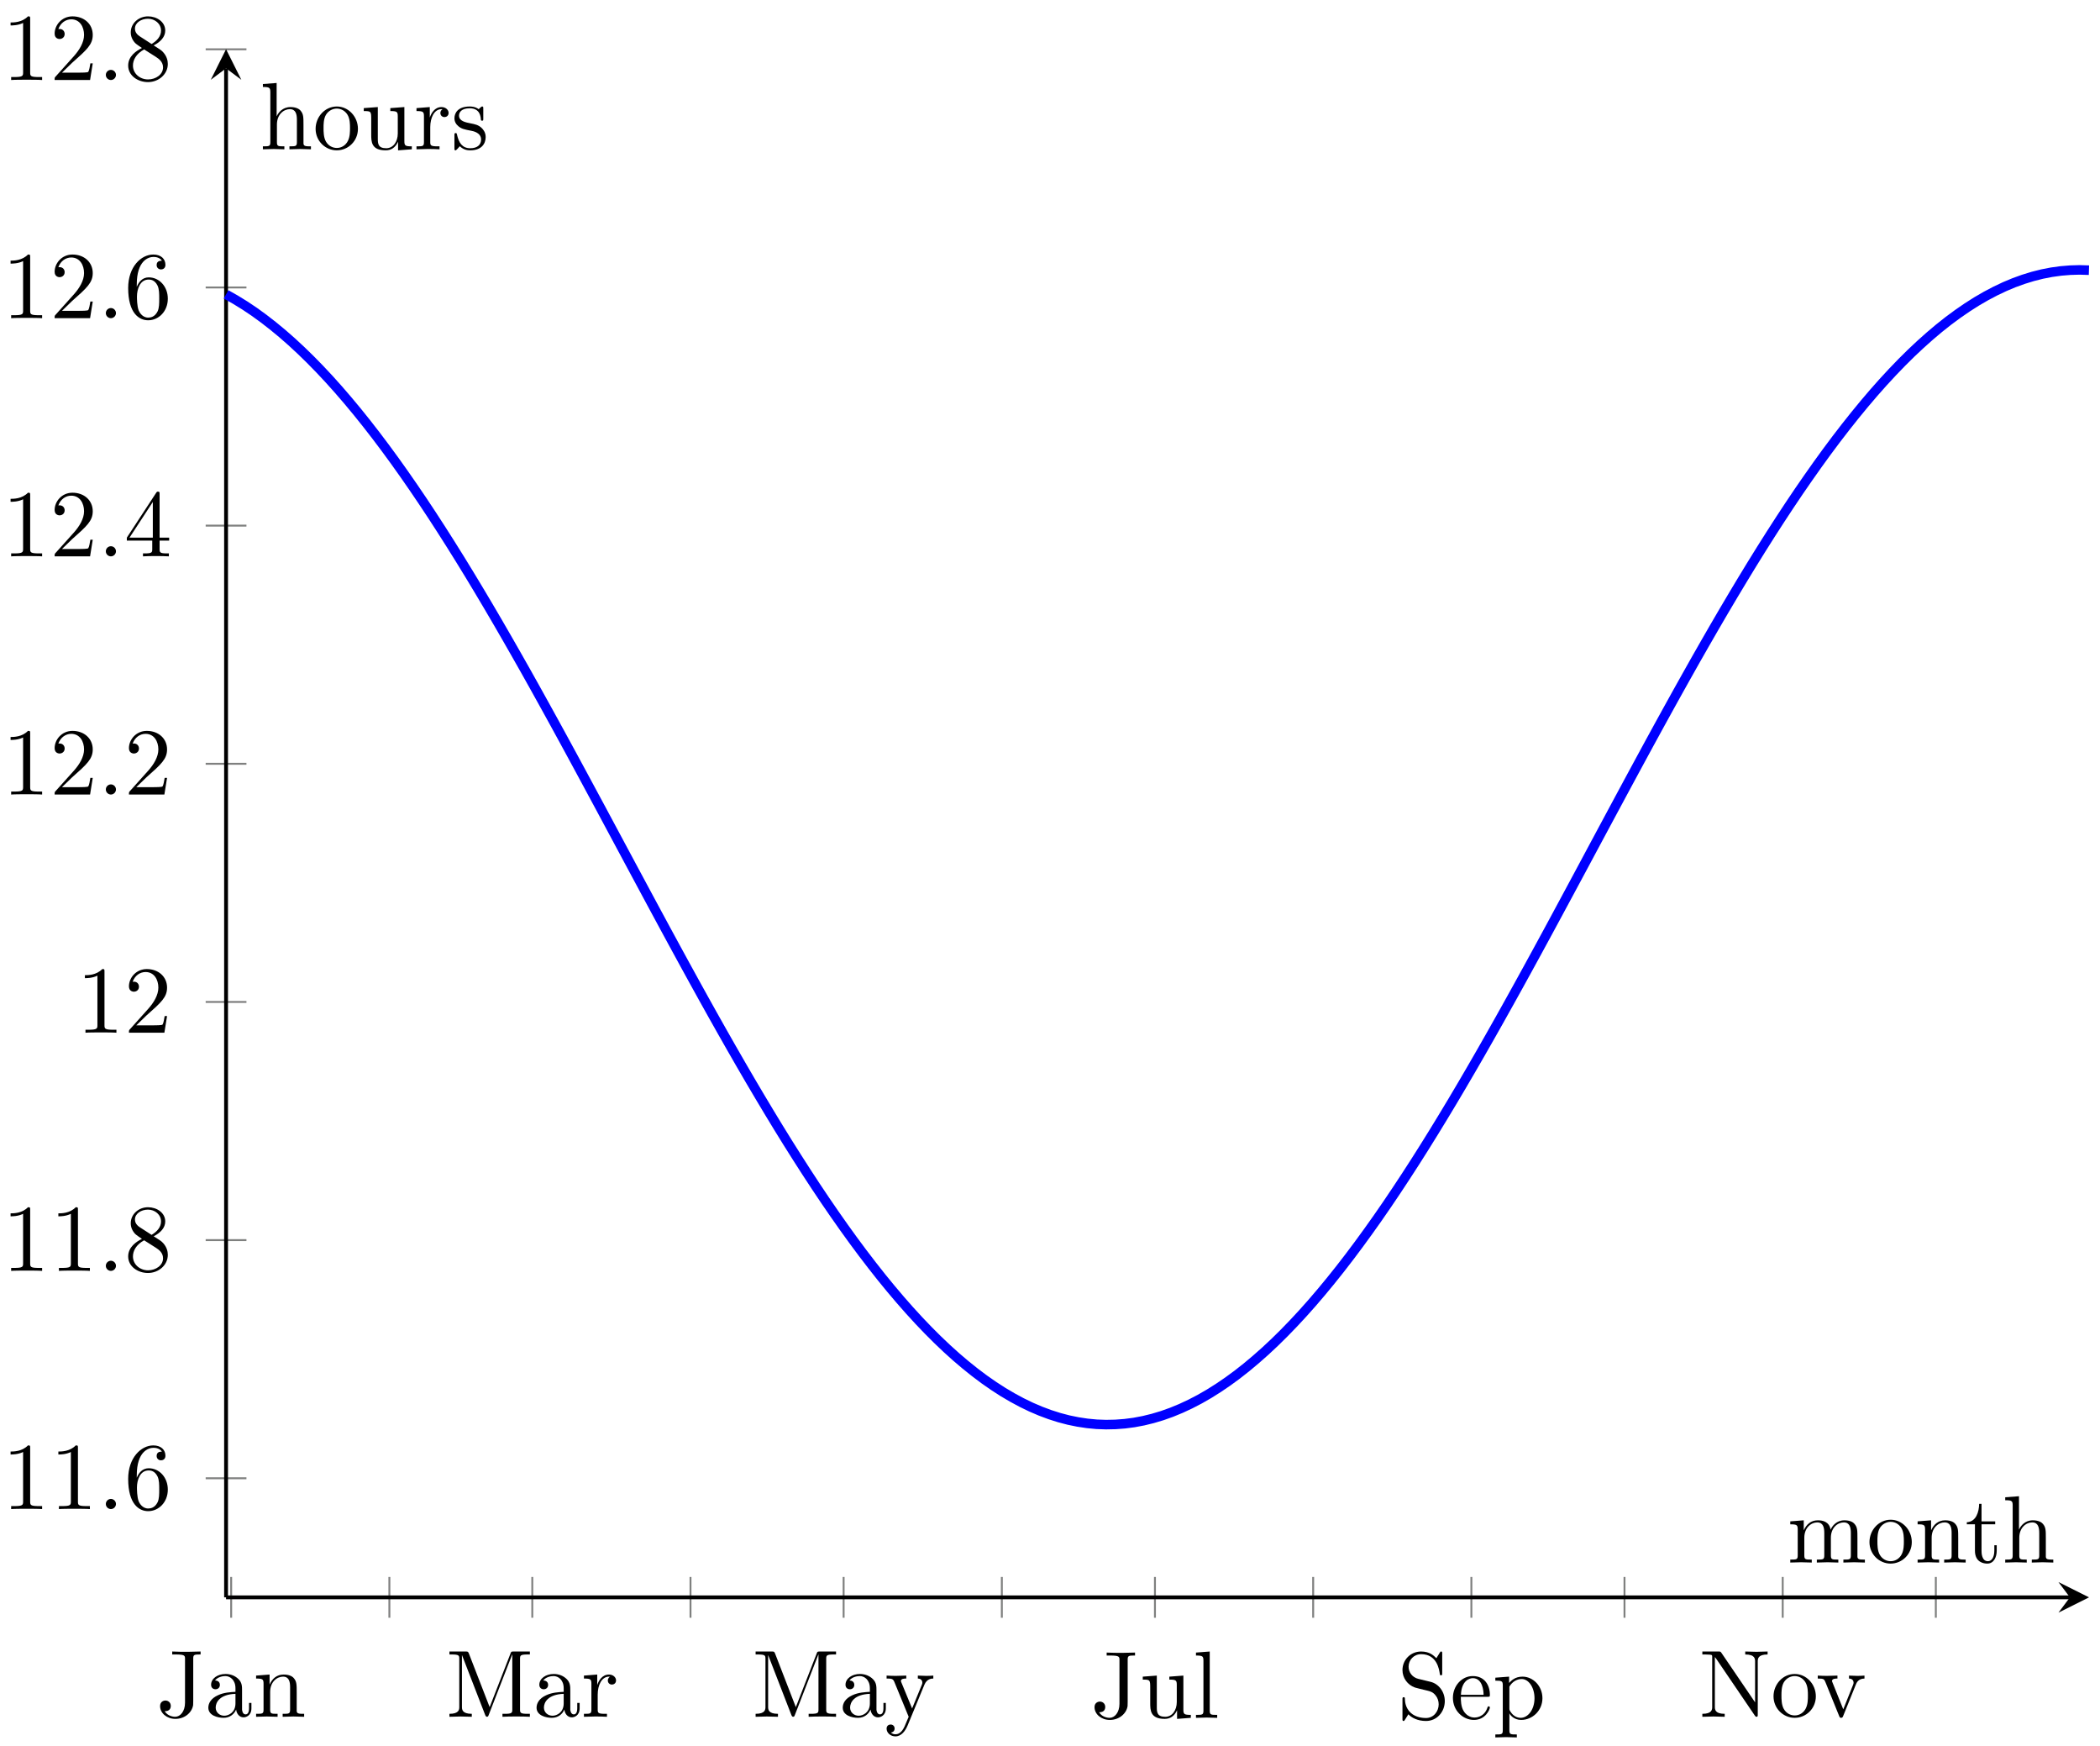 <svg xmlns="http://www.w3.org/2000/svg" xmlns:xlink="http://www.w3.org/1999/xlink" xmlns:inkscape="http://www.inkscape.org/namespaces/inkscape" version="1.1" width="219" height="182" viewBox="0 0 219 182">
<defs>
<path id="font_1_67" d="M.465 .652V.683L.336 .68C.294 .68 .206 .68 .168 .683V.652H.204C.302 .652 .302 .639 .302 .604V.147C.302 .056 .252 0 .199 0 .193-0 .125-0 .089 .058 .141 .058 .153 .088 .153 .114 .153 .15 .125 .17 .097 .17 .075 .17 .041 .156 .041 .112 .041 .038 .112-.022 .201-.022 .303-.022 .376 .048 .387 .123 .388 .131 .388 .133 .388 .167V.611C.388 .652 .402 .652 .465 .652Z"/>
<path id="font_1_28" d="M.483 .089V.145H.458V.089C.458 .031 .433 .025 .422 .025 .389 .025 .385 .07 .385 .075V.275C.385 .317 .385 .356 .349 .393 .31 .432 .26 .448 .212 .448 .13 .448 .061 .401 .061 .335 .061 .305 .081 .288 .107 .288 .135 .288 .153 .308 .153 .334 .153 .346 .148 .379 .102 .38 .129 .415 .178 .426 .21 .426 .259 .426 .316 .387 .316 .298V.261C.265 .258 .195 .255 .132 .225 .057 .191 .032 .139 .032 .095 .032 .014 .129-.011 .192-.011 .258-.011 .304 .029 .323 .076 .327 .036 .354-.006 .401-.006 .422-.006 .483 .008 .483 .089M.316 .14C.316 .045 .244 .011 .199 .011 .15 .011 .109 .046 .109 .096 .109 .151 .151 .234 .316 .24V.14Z"/>
<path id="font_1_77" d="M.535 0V.031C.483 .031 .458 .031 .457 .061V.252C.457 .338 .457 .369 .426 .405 .412 .422 .379 .442 .321 .442 .248 .442 .201 .399 .173 .337V.442L.032 .431V.4C.102 .4 .11 .393 .11 .344V.076C.11 .031 .099 .031 .032 .031V0L.145 .003 .257 0V.031C.19 .031 .179 .031 .179 .076V.26C.179 .364 .25 .42 .314 .42 .377 .42 .388 .366 .388 .309V.076C.388 .031 .377 .031 .31 .031V0L.423 .003 .535 0Z"/>
<path id="font_1_74" d="M.879 0V.031H.855C.778 .031 .776 .042 .776 .078V.605C.776 .641 .778 .652 .855 .652H.879V.683H.71C.684 .683 .684 .682 .677 .664L.458 .101 .241 .661C.232 .683 .229 .683 .206 .683H.037V.652H.061C.138 .652 .14 .641 .14 .605V.105C.14 .078 .14 .031 .037 .031V0L.154 .003 .271 0V.031C.168 .031 .168 .078 .168 .105V.644H.169L.41 .022C.415 .009 .42 0 .43 0 .441 0 .444 .008 .448 .019L.694 .652H.695V.078C.695 .042 .693 .031 .616 .031H.592V0C.629 .003 .697 .003 .736 .003 .775 .003 .842 .003 .879 0Z"/>
<path id="font_1_96" d="M.364 .381C.364 .413 .333 .442 .29 .442 .217 .442 .181 .375 .167 .332V.442L.028 .431V.4C.098 .4 .106 .393 .106 .344V.076C.106 .031 .095 .031 .028 .031V0L.142 .003C.182 .003 .229 .003 .269 0V.031H.248C.174 .031 .172 .042 .172 .078V.232C.172 .331 .214 .42 .29 .42 .297 .42 .299 .42 .301 .419 .298 .418 .278 .406 .278 .38 .278 .352 .299 .337 .321 .337 .339 .337 .364 .349 .364 .381Z"/>
<path id="font_1_118" d="M.508 .4V.431C.485 .429 .456 .428 .433 .428L.346 .431V.4C.377 .399 .393 .382 .393 .357 .393 .347 .392 .345 .387 .333L.286 .087 .175 .356C.171 .366 .169 .37 .169 .374 .169 .4 .206 .4 .225 .4V.431L.116 .428C.089 .428 .049 .429 .019 .431V.4C.067 .4 .086 .4 .1 .365L.25-0 .225-.059C.203-.114 .175-.183 .111-.183 .106-.183 .083-.183 .064-.165 .095-.161 .103-.139 .103-.123 .103-.097 .084-.081 .061-.081 .041-.081 .019-.094 .019-.124 .019-.169 .061-.205 .111-.205 .174-.205 .215-.148 .239-.091L.415 .336C.441 .399 .492 .4 .508 .4Z"/>
<path id="font_1_109" d="M.535 0V.031C.465 .031 .457 .038 .457 .087V.442L.31 .431V.4C.38 .4 .388 .393 .388 .344V.166C.388 .079 .34 .011 .267 .011 .183 .011 .179 .058 .179 .11V.442L.032 .431V.4C.11 .4 .11 .397 .11 .308V.158C.11 .08 .11-.011 .262-.011 .318-.011 .362 .017 .391 .079V-.011L.535 0Z"/>
<path id="font_1_72" d="M.255 0V.031C.188 .031 .177 .031 .177 .076V.694L.033 .683V.652C.103 .652 .111 .645 .111 .596V.076C.111 .031 .1 .031 .033 .031V0L.144 .003 .255 0Z"/>
<path id="font_1_97" d="M.499 .186C.499 .286 .433 .368 .349 .388L.221 .419C.159 .434 .12 .488 .12 .546 .12 .616 .174 .677 .252 .677 .419 .677 .441 .513 .447 .468 .448 .462 .448 .456 .459 .456 .472 .456 .472 .461 .472 .48V.681C.472 .698 .472 .705 .461 .705 .454 .705 .453 .704 .446 .692L.411 .635C.381 .664 .34 .705 .251 .705 .14 .705 .056 .617 .056 .511 .056 .428 .109 .355 .187 .328 .198 .324 .249 .312 .319 .295 .346 .288 .376 .281 .404 .244 .425 .218 .435 .185 .435 .152 .435 .081 .385 .009 .301 .009 .272 .009 .196 .014 .143 .063 .085 .117 .082 .181 .081 .217 .08 .227 .072 .227 .069 .227 .056 .227 .056 .22 .056 .202V.002C.056-.015 .056-.022 .067-.022 .074-.022 .075-.02 .082-.009 .082-.009 .085-.005 .118 .048 .149 .014 .213-.022 .302-.022 .419-.022 .499 .076 .499 .186Z"/>
<path id="font_1_50" d="M.415 .119C.415 .129 .407 .131 .402 .131 .393 .131 .391 .125 .389 .117 .354 .014 .264 .014 .254 .014 .204 .014 .164 .044 .141 .081 .111 .129 .111 .195 .111 .231H.39C.412 .231 .415 .231 .415 .252 .415 .351 .361 .448 .236 .448 .12 .448 .028 .345 .028 .22 .028 .086 .133-.011 .248-.011 .37-.011 .415 .1 .415 .119M.349 .252H.112C.118 .401 .202 .426 .236 .426 .339 .426 .349 .291 .349 .252Z"/>
<path id="font_1_84" d="M.521 .216C.521 .343 .424 .442 .312 .442 .234 .442 .192 .398 .172 .376V.442L.028 .431V.4C.099 .4 .106 .394 .106 .35V-.118C.106-.163 .095-.163 .028-.163V-.194L.14-.191 .253-.194V-.163C.186-.163 .175-.163 .175-.118V.05 .059C.18 .043 .222-.011 .298-.011 .417-.011 .521 .087 .521 .216V.216M.438 .216C.438 .095 .368 .011 .294 .011 .254 .011 .216 .031 .189 .072 .175 .093 .175 .094 .175 .114V.337C.204 .388 .253 .417 .304 .417 .377 .417 .438 .329 .438 .216V.216Z"/>
<path id="font_1_76" d="M.716 .652V.683L.599 .68 .482 .683V.652C.585 .652 .585 .605 .585 .578V.151L.232 .67C.223 .682 .222 .683 .203 .683H.033V.652H.062C.077 .652 .097 .651 .112 .65 .135 .647 .136 .646 .136 .627V.105C.136 .078 .136 .031 .033 .031V0L.15 .003 .267 0V.031C.164 .031 .164 .078 .164 .105V.625C.169 .62 .17 .619 .174 .613L.582 .013C.591 .001 .592 0 .599 0 .613 0 .613 .007 .613 .026V.578C.613 .605 .613 .652 .716 .652Z"/>
<path id="font_1_81" d="M.471 .214C.471 .342 .371 .448 .25 .448 .125 .448 .028 .339 .028 .214 .028 .085 .132-.011 .249-.011 .37-.011 .471 .087 .471 .214M.388 .222C.388 .186 .388 .132 .366 .088 .344 .043 .3 .014 .25 .014 .207 .014 .163 .035 .136 .081 .111 .125 .111 .186 .111 .222 .111 .261 .111 .315 .135 .359 .162 .405 .209 .426 .249 .426 .293 .426 .336 .404 .362 .361 .388 .318 .388 .26 .388 .222Z"/>
<path id="font_1_112" d="M.508 .4V.431C.485 .429 .456 .428 .433 .428L.346 .431V.4C.383 .399 .394 .376 .394 .357 .394 .348 .392 .344 .388 .333L.286 .078 .174 .357C.168 .37 .168 .374 .168 .374 .168 .4 .207 .4 .225 .4V.431L.116 .428C.089 .428 .049 .429 .019 .431V.4C.082 .4 .086 .394 .099 .363L.243 .008C.249-.006 .251-.011 .264-.011 .277-.011 .281-.002 .285 .008L.416 .333C.425 .356 .442 .399 .508 .4Z"/>
<path id="font_2_1" d="M.294 .64C.294 .664 .294 .666 .271 .666 .209 .602 .121 .602 .089 .602V.571C.109 .571 .168 .571 .22 .597V.079C.22 .043 .217 .031 .127 .031H.095V0C.13 .003 .217 .003 .257 .003 .297 .003 .384 .003 .419 0V.031H.387C.297 .031 .294 .042 .294 .079V.64Z"/>
<path id="font_3_1" d="M.192 .053C.192 .082 .168 .106 .139 .106 .11 .106 .086 .082 .086 .053 .086 .024 .11 0 .139 0 .168 0 .192 .024 .192 .053Z"/>
<path id="font_2_4" d="M.132 .328V.352C.132 .605 .256 .641 .307 .641 .331 .641 .373 .635 .395 .601 .38 .601 .34 .601 .34 .556 .34 .525 .364 .51 .386 .51 .402 .51 .432 .519 .432 .558 .432 .618 .388 .666 .305 .666 .177 .666 .042 .537 .042 .316 .042 .049 .158-.022 .251-.022 .362-.022 .457 .072 .457 .204 .457 .331 .368 .427 .257 .427 .189 .427 .152 .376 .132 .328M.251 .006C.188 .006 .158 .066 .152 .081 .134 .128 .134 .208 .134 .226 .134 .304 .166 .404 .256 .404 .272 .404 .318 .404 .349 .342 .367 .305 .367 .254 .367 .205 .367 .157 .367 .107 .35 .071 .32 .011 .274 .006 .251 .006Z"/>
<path id="font_2_5" d="M.163 .457C.117 .487 .113 .521 .113 .538 .113 .599 .178 .641 .249 .641 .322 .641 .386 .589 .386 .517 .386 .46 .347 .412 .287 .377L.163 .457M.309 .362C.381 .399 .43 .451 .43 .517 .43 .609 .341 .666 .25 .666 .15 .666 .069 .592 .069 .499 .069 .481 .071 .436 .113 .389 .124 .377 .161 .352 .186 .335 .128 .306 .042 .25 .042 .151 .042 .045 .144-.022 .249-.022 .362-.022 .457 .061 .457 .168 .457 .204 .446 .249 .408 .291 .389 .312 .373 .322 .309 .362M.209 .32 .332 .242C.36 .223 .407 .193 .407 .132 .407 .058 .332 .006 .25 .006 .164 .006 .092 .068 .092 .151 .092 .209 .124 .273 .209 .32Z"/>
<path id="font_2_2" d="M.127 .077 .233 .18C.389 .318 .449 .372 .449 .472 .449 .586 .359 .666 .237 .666 .124 .666 .05 .574 .05 .485 .05 .429 .1 .429 .103 .429 .12 .429 .155 .441 .155 .482 .155 .508 .137 .534 .102 .534 .094 .534 .092 .534 .089 .533 .112 .598 .166 .635 .224 .635 .315 .635 .358 .554 .358 .472 .358 .392 .308 .313 .253 .251L.061 .037C.05 .026 .05 .024 .05 0H.421L.449 .174H.424C.419 .144 .412 .1 .402 .085 .395 .077 .329 .077 .307 .077H.127Z"/>
<path id="font_2_3" d="M.294 .165V.078C.294 .042 .292 .031 .218 .031H.197V0C.238 .003 .29 .003 .332 .003 .374 .003 .427 .003 .468 0V.031H.447C.373 .031 .371 .042 .371 .078V.165H.471V.196H.371V.651C.371 .671 .371 .677 .355 .677 .346 .677 .343 .677 .335 .665L.028 .196V.165H.294M.3 .196H.056L.3 .569V.196Z"/>
<path id="font_1_75" d="M.813 0V.031C.761 .031 .736 .031 .735 .061V.252C.735 .338 .735 .369 .704 .405 .69 .422 .657 .442 .599 .442 .515 .442 .471 .382 .454 .344 .44 .431 .366 .442 .321 .442 .248 .442 .201 .399 .173 .337V.442L.032 .431V.4C.102 .4 .11 .393 .11 .344V.076C.11 .031 .099 .031 .032 .031V0L.145 .003 .257 0V.031C.19 .031 .179 .031 .179 .076V.26C.179 .364 .25 .42 .314 .42 .377 .42 .388 .366 .388 .309V.076C.388 .031 .377 .031 .31 .031V0L.423 .003 .535 0V.031C.468 .031 .457 .031 .457 .076V.26C.457 .364 .528 .42 .592 .42 .655 .42 .666 .366 .666 .309V.076C.666 .031 .655 .031 .588 .031V0L.701 .003 .813 0Z"/>
<path id="font_1_105" d="M.332 .124V.181H.307V.126C.307 .052 .277 .014 .24 .014 .173 .014 .173 .105 .173 .122V.4H.316V.431H.173V.614H.148C.147 .532 .117 .426 .019 .422V.4H.104V.124C.104 .001 .197-.011 .233-.011 .304-.011 .332 .06 .332 .124V.124Z"/>
<path id="font_1_63" d="M.535 0V.031C.483 .031 .458 .031 .457 .061V.252C.457 .338 .457 .369 .426 .405 .412 .422 .379 .442 .321 .442 .237 .442 .193 .382 .177 .346H.176V.694L.032 .683V.652C.102 .652 .11 .645 .11 .596V.076C.11 .031 .099 .031 .032 .031V0L.145 .003 .257 0V.031C.19 .031 .179 .031 .179 .076V.26C.179 .364 .25 .42 .314 .42 .377 .42 .388 .366 .388 .309V.076C.388 .031 .377 .031 .31 .031V0L.423 .003 .535 0Z"/>
<path id="font_1_98" d="M.36 .128C.36 .181 .33 .211 .318 .223 .285 .255 .246 .263 .204 .271 .148 .282 .081 .295 .081 .353 .081 .388 .107 .429 .193 .429 .303 .429 .308 .339 .31 .308 .311 .299 .322 .299 .322 .299 .335 .299 .335 .304 .335 .323V.424C.335 .441 .335 .448 .324 .448 .319 .448 .317 .448 .304 .436 .301 .432 .291 .423 .287 .42 .249 .448 .208 .448 .193 .448 .071 .448 .033 .381 .033 .325 .033 .29 .049 .262 .076 .24 .108 .214 .136 .208 .208 .194 .23 .19 .312 .174 .312 .102 .312 .051 .277 .011 .199 .011 .115 .011 .079 .068 .06 .153 .057 .166 .056 .17 .046 .17 .033 .17 .033 .163 .033 .145V.013C.033-.004 .033-.011 .044-.011 .049-.011 .05-.01 .069 .009 .071 .011 .071 .013 .089 .032 .133-.01 .178-.011 .199-.011 .314-.011 .36 .056 .36 .128V.128Z"/>
</defs>
<path transform="matrix(1,0,0,-1,23.575,166.535)" stroke-width=".199" stroke-linecap="butt" stroke-miterlimit="10" stroke-linejoin="miter" fill="none" stroke="#7f807f" d="M.532-2.126V2.126M17.032-2.126V2.126M31.935-2.126V2.126M48.435-2.126V2.126M64.402-2.126V2.126M80.902-2.126V2.126M96.87-2.126V2.126M113.37-2.126V2.126M129.869-2.126V2.126M145.837-2.126V2.126M162.337-2.126V2.126M178.304-2.126V2.126"/>
<path transform="matrix(1,0,0,-1,23.575,166.535)" stroke-width=".199" stroke-linecap="butt" stroke-miterlimit="10" stroke-linejoin="miter" fill="none" stroke="#7f807f" d="M-2.126 12.415H2.126M-2.126 37.245H2.126M-2.126 62.075H2.126M-2.126 86.905H2.126M-2.126 111.735H2.126M-2.126 136.565H2.126M-2.126 161.395H2.126"/>
<path transform="matrix(1,0,0,-1,23.575,166.535)" stroke-width=".399" stroke-linecap="butt" stroke-miterlimit="10" stroke-linejoin="miter" fill="none" stroke="#000000" d="M0 0H192.279"/>
<path transform="matrix(1,0,0,-1,215.864,166.535)" d="M1.993 0-1.196 1.594 0 0-1.196-1.594"/>
<path transform="matrix(1,0,0,-1,23.575,166.535)" stroke-width=".399" stroke-linecap="butt" stroke-miterlimit="10" stroke-linejoin="miter" fill="none" stroke="#000000" d="M0 0V159.402"/>
<path transform="matrix(0,-1,-1,-0,23.575,7.123)" d="M1.993 0-1.196 1.594 0 0-1.196-1.594"/>
<use data-text="J" xlink:href="#font_1_67" transform="matrix(9.963,0,0,-9.963,16.286,178.986)"/>
<use data-text="a" xlink:href="#font_1_28" transform="matrix(9.963,0,0,-9.963,21.407,178.986)"/>
<use data-text="n" xlink:href="#font_1_77" transform="matrix(9.963,0,0,-9.963,26.389,178.986)"/>
<use data-text="M" xlink:href="#font_1_74" transform="matrix(9.963,0,0,-9.963,46.501,178.986)"/>
<use data-text="a" xlink:href="#font_1_28" transform="matrix(9.963,0,0,-9.963,55.637,178.986)"/>
<use data-text="r" xlink:href="#font_1_96" transform="matrix(9.963,0,0,-9.963,60.618,178.986)"/>
<use data-text="M" xlink:href="#font_1_74" transform="matrix(9.963,0,0,-9.963,78.431,178.986)"/>
<use data-text="a" xlink:href="#font_1_28" transform="matrix(9.963,0,0,-9.963,87.567,178.986)"/>
<use data-text="y" xlink:href="#font_1_118" transform="matrix(9.963,0,0,-9.963,92.27,178.986)"/>
<use data-text="J" xlink:href="#font_1_67" transform="matrix(9.963,0,0,-9.963,113.735,179.096)"/>
<use data-text="u" xlink:href="#font_1_109" transform="matrix(9.963,0,0,-9.963,118.856,179.096)"/>
<use data-text="l" xlink:href="#font_1_72" transform="matrix(9.963,0,0,-9.963,124.395,179.096)"/>
<use data-text="S" xlink:href="#font_1_97" transform="matrix(9.963,0,0,-9.963,145.7,179.205)"/>
<use data-text="e" xlink:href="#font_1_50" transform="matrix(9.963,0,0,-9.963,151.239,179.205)"/>
<use data-text="p" xlink:href="#font_1_84" transform="matrix(9.963,0,0,-9.963,155.663,179.205)"/>
<use data-text="N" xlink:href="#font_1_76" transform="matrix(9.963,0,0,-9.963,177.202,178.986)"/>
<use data-text="o" xlink:href="#font_1_81" transform="matrix(9.963,0,0,-9.963,184.674,178.986)"/>
<use data-text="v" xlink:href="#font_1_112" transform="matrix(9.963,0,0,-9.963,189.377,178.986)"/>
<use data-text="1" xlink:href="#font_2_1" transform="matrix(9.963,0,0,-9.963,.217,157.33)"/>
<use data-text="1" xlink:href="#font_2_1" transform="matrix(9.963,0,0,-9.963,5.199,157.33)"/>
<use data-text="." xlink:href="#font_3_1" transform="matrix(9.963,0,0,-9.963,10.18,157.33)"/>
<use data-text="6" xlink:href="#font_2_4" transform="matrix(9.963,0,0,-9.963,12.948,157.33)"/>
<use data-text="1" xlink:href="#font_2_1" transform="matrix(9.963,0,0,-9.963,.217,132.498)"/>
<use data-text="1" xlink:href="#font_2_1" transform="matrix(9.963,0,0,-9.963,5.199,132.498)"/>
<use data-text="." xlink:href="#font_3_1" transform="matrix(9.963,0,0,-9.963,10.18,132.498)"/>
<use data-text="8" xlink:href="#font_2_5" transform="matrix(9.963,0,0,-9.963,12.948,132.498)"/>
<use data-text="1" xlink:href="#font_2_1" transform="matrix(9.963,0,0,-9.963,7.967,107.667)"/>
<use data-text="2" xlink:href="#font_2_2" transform="matrix(9.963,0,0,-9.963,12.948,107.667)"/>
<use data-text="1" xlink:href="#font_2_1" transform="matrix(9.963,0,0,-9.963,.217,82.835)"/>
<use data-text="2" xlink:href="#font_2_2" transform="matrix(9.963,0,0,-9.963,5.199,82.835)"/>
<use data-text="." xlink:href="#font_3_1" transform="matrix(9.963,0,0,-9.963,10.18,82.835)"/>
<use data-text="2" xlink:href="#font_2_2" transform="matrix(9.963,0,0,-9.963,12.948,82.835)"/>
<use data-text="1" xlink:href="#font_2_1" transform="matrix(9.963,0,0,-9.963,.217,58.004)"/>
<use data-text="2" xlink:href="#font_2_2" transform="matrix(9.963,0,0,-9.963,5.199,58.004)"/>
<use data-text="." xlink:href="#font_3_1" transform="matrix(9.963,0,0,-9.963,10.18,58.004)"/>
<use data-text="4" xlink:href="#font_2_3" transform="matrix(9.963,0,0,-9.963,12.948,58.004)"/>
<use data-text="1" xlink:href="#font_2_1" transform="matrix(9.963,0,0,-9.963,.217,33.172)"/>
<use data-text="2" xlink:href="#font_2_2" transform="matrix(9.963,0,0,-9.963,5.199,33.172)"/>
<use data-text="." xlink:href="#font_3_1" transform="matrix(9.963,0,0,-9.963,10.18,33.172)"/>
<use data-text="6" xlink:href="#font_2_4" transform="matrix(9.963,0,0,-9.963,12.948,33.172)"/>
<use data-text="1" xlink:href="#font_2_1" transform="matrix(9.963,0,0,-9.963,.217,8.341)"/>
<use data-text="2" xlink:href="#font_2_2" transform="matrix(9.963,0,0,-9.963,5.199,8.341)"/>
<use data-text="." xlink:href="#font_3_1" transform="matrix(9.963,0,0,-9.963,10.18,8.341)"/>
<use data-text="8" xlink:href="#font_2_5" transform="matrix(9.963,0,0,-9.963,12.948,8.341)"/>
<path transform="matrix(1,0,0,-1,23.575,166.535)" stroke-width=".996" stroke-linecap="butt" stroke-miterlimit="10" stroke-linejoin="miter" fill="none" stroke="#0000ff" d="M0 135.844 .976 135.292 1.952 134.69 2.929 134.036 3.905 133.328 4.881 132.571 5.857 131.766 6.834 130.91 7.81 130.005 8.786 129.054 9.762 128.057 10.739 127.014 11.715 125.925 12.691 124.793 13.667 123.62 14.644 122.403 15.62 121.146 16.596 119.85 17.572 118.518 18.549 117.145 19.525 115.738 20.501 114.298 21.477 112.824 22.453 111.318 23.43 109.781 24.406 108.218 25.382 106.625 26.358 105.006 27.335 103.363 28.311 101.698 29.287 100.009 30.263 98.302 31.24 96.577 32.216 94.834 33.192 93.075 34.168 91.304 35.145 89.52 36.121 87.726 37.097 85.923 38.073 84.112 39.05 82.3 40.026 80.479 41.002 78.658 41.978 76.838 42.955 75.018 43.931 73.201 44.907 71.388 45.883 69.582 46.86 67.784 47.836 65.994 48.812 64.217 49.788 62.451 50.764 60.701 51.741 58.966 52.717 57.249 53.693 55.552 54.669 53.875 55.646 52.22 56.622 50.589 57.598 48.982 58.574 47.403 59.551 45.854 60.527 44.332 61.503 42.842 62.479 41.384 63.456 39.961 64.432 38.571 65.408 37.218 66.384 35.904 67.361 34.628 68.337 33.39 69.313 32.196 70.289 31.043 71.266 29.931 72.242 28.865 73.218 27.845 74.194 26.87 75.17 25.942 76.147 25.061 77.123 24.232 78.099 23.45 79.075 22.717 80.052 22.037 81.028 21.407 82.004 20.832 82.98 20.306 83.957 19.833 84.933 19.416 85.909 19.051 86.885 18.74 87.862 18.483 88.838 18.284 89.814 18.137 90.79 18.044 91.767 18.009 92.743 18.029 93.719 18.102 94.695 18.23 95.672 18.415 96.648 18.654 97.624 18.946 98.6 19.294 99.576 19.696 100.553 20.151 101.529 20.658 102.505 21.219 103.482 21.833 104.458 22.497 105.434 23.211 106.41 23.978 107.386 24.795 108.363 25.658 109.339 26.57 110.315 27.531 111.291 28.538 112.268 29.589 113.244 30.685 114.22 31.826 115.196 33.008 116.173 34.231 117.149 35.495 118.125 36.799 119.101 38.14 120.078 39.516 121.054 40.929 122.03 42.377 123.006 43.858 123.982 45.367 124.959 46.91 125.935 48.481 126.911 50.078 127.888 51.701 128.864 53.349 129.84 55.019 130.816 56.709 131.792 58.421 132.769 60.151 133.745 61.897 134.721 63.656 135.697 65.43 136.674 67.216 137.65 69.011 138.626 70.816 139.602 72.627 140.579 74.443 141.555 76.262 142.531 78.084 143.507 79.903 144.484 81.723 145.46 83.539 146.436 85.351 147.412 87.155 148.388 88.953 149.365 90.741 150.341 92.515 151.317 94.278 152.294 96.026 153.27 97.759 154.246 99.471 155.222 101.165 156.198 102.838 157.175 104.489 158.151 106.115 159.127 107.717 160.103 109.29 161.08 110.836 162.056 112.351 163.032 113.835 164.008 115.287 164.985 116.703 165.961 118.086 166.937 119.433 167.913 120.741 168.89 122.009 169.866 123.237 170.842 124.426 171.818 125.572 172.794 126.674 173.771 127.731 174.747 128.744 175.723 129.71 176.7 130.628 177.676 131.499 178.652 132.323 179.628 133.095 180.604 133.815 181.581 134.488 182.557 135.109 183.533 135.675 184.509 136.19 185.486 136.653 186.462 137.062 187.438 137.415 188.414 137.715 189.391 137.962 190.367 138.152 191.343 138.287 192.319 138.368 193.296 138.397 194.272 138.366"/>
<use data-text="m" xlink:href="#font_1_75" transform="matrix(9.963,0,0,-9.963,186.381,162.906)"/>
<use data-text="o" xlink:href="#font_1_81" transform="matrix(9.963,0,0,-9.963,194.68,162.906)"/>
<use data-text="n" xlink:href="#font_1_77" transform="matrix(9.963,0,0,-9.963,199.661,162.906)"/>
<use data-text="t" xlink:href="#font_1_105" transform="matrix(9.963,0,0,-9.963,204.922,162.906)"/>
<use data-text="h" xlink:href="#font_1_63" transform="matrix(9.963,0,0,-9.963,208.798,162.906)"/>
<use data-text="h" xlink:href="#font_1_63" transform="matrix(9.963,0,0,-9.963,27.096,15.565)"/>
<use data-text="o" xlink:href="#font_1_81" transform="matrix(9.963,0,0,-9.963,32.635,15.565)"/>
<use data-text="u" xlink:href="#font_1_109" transform="matrix(9.963,0,0,-9.963,37.617,15.565)"/>
<use data-text="r" xlink:href="#font_1_96" transform="matrix(9.963,0,0,-9.963,43.156,15.565)"/>
<use data-text="s" xlink:href="#font_1_98" transform="matrix(9.963,0,0,-9.963,47.062,15.565)"/>
</svg>
